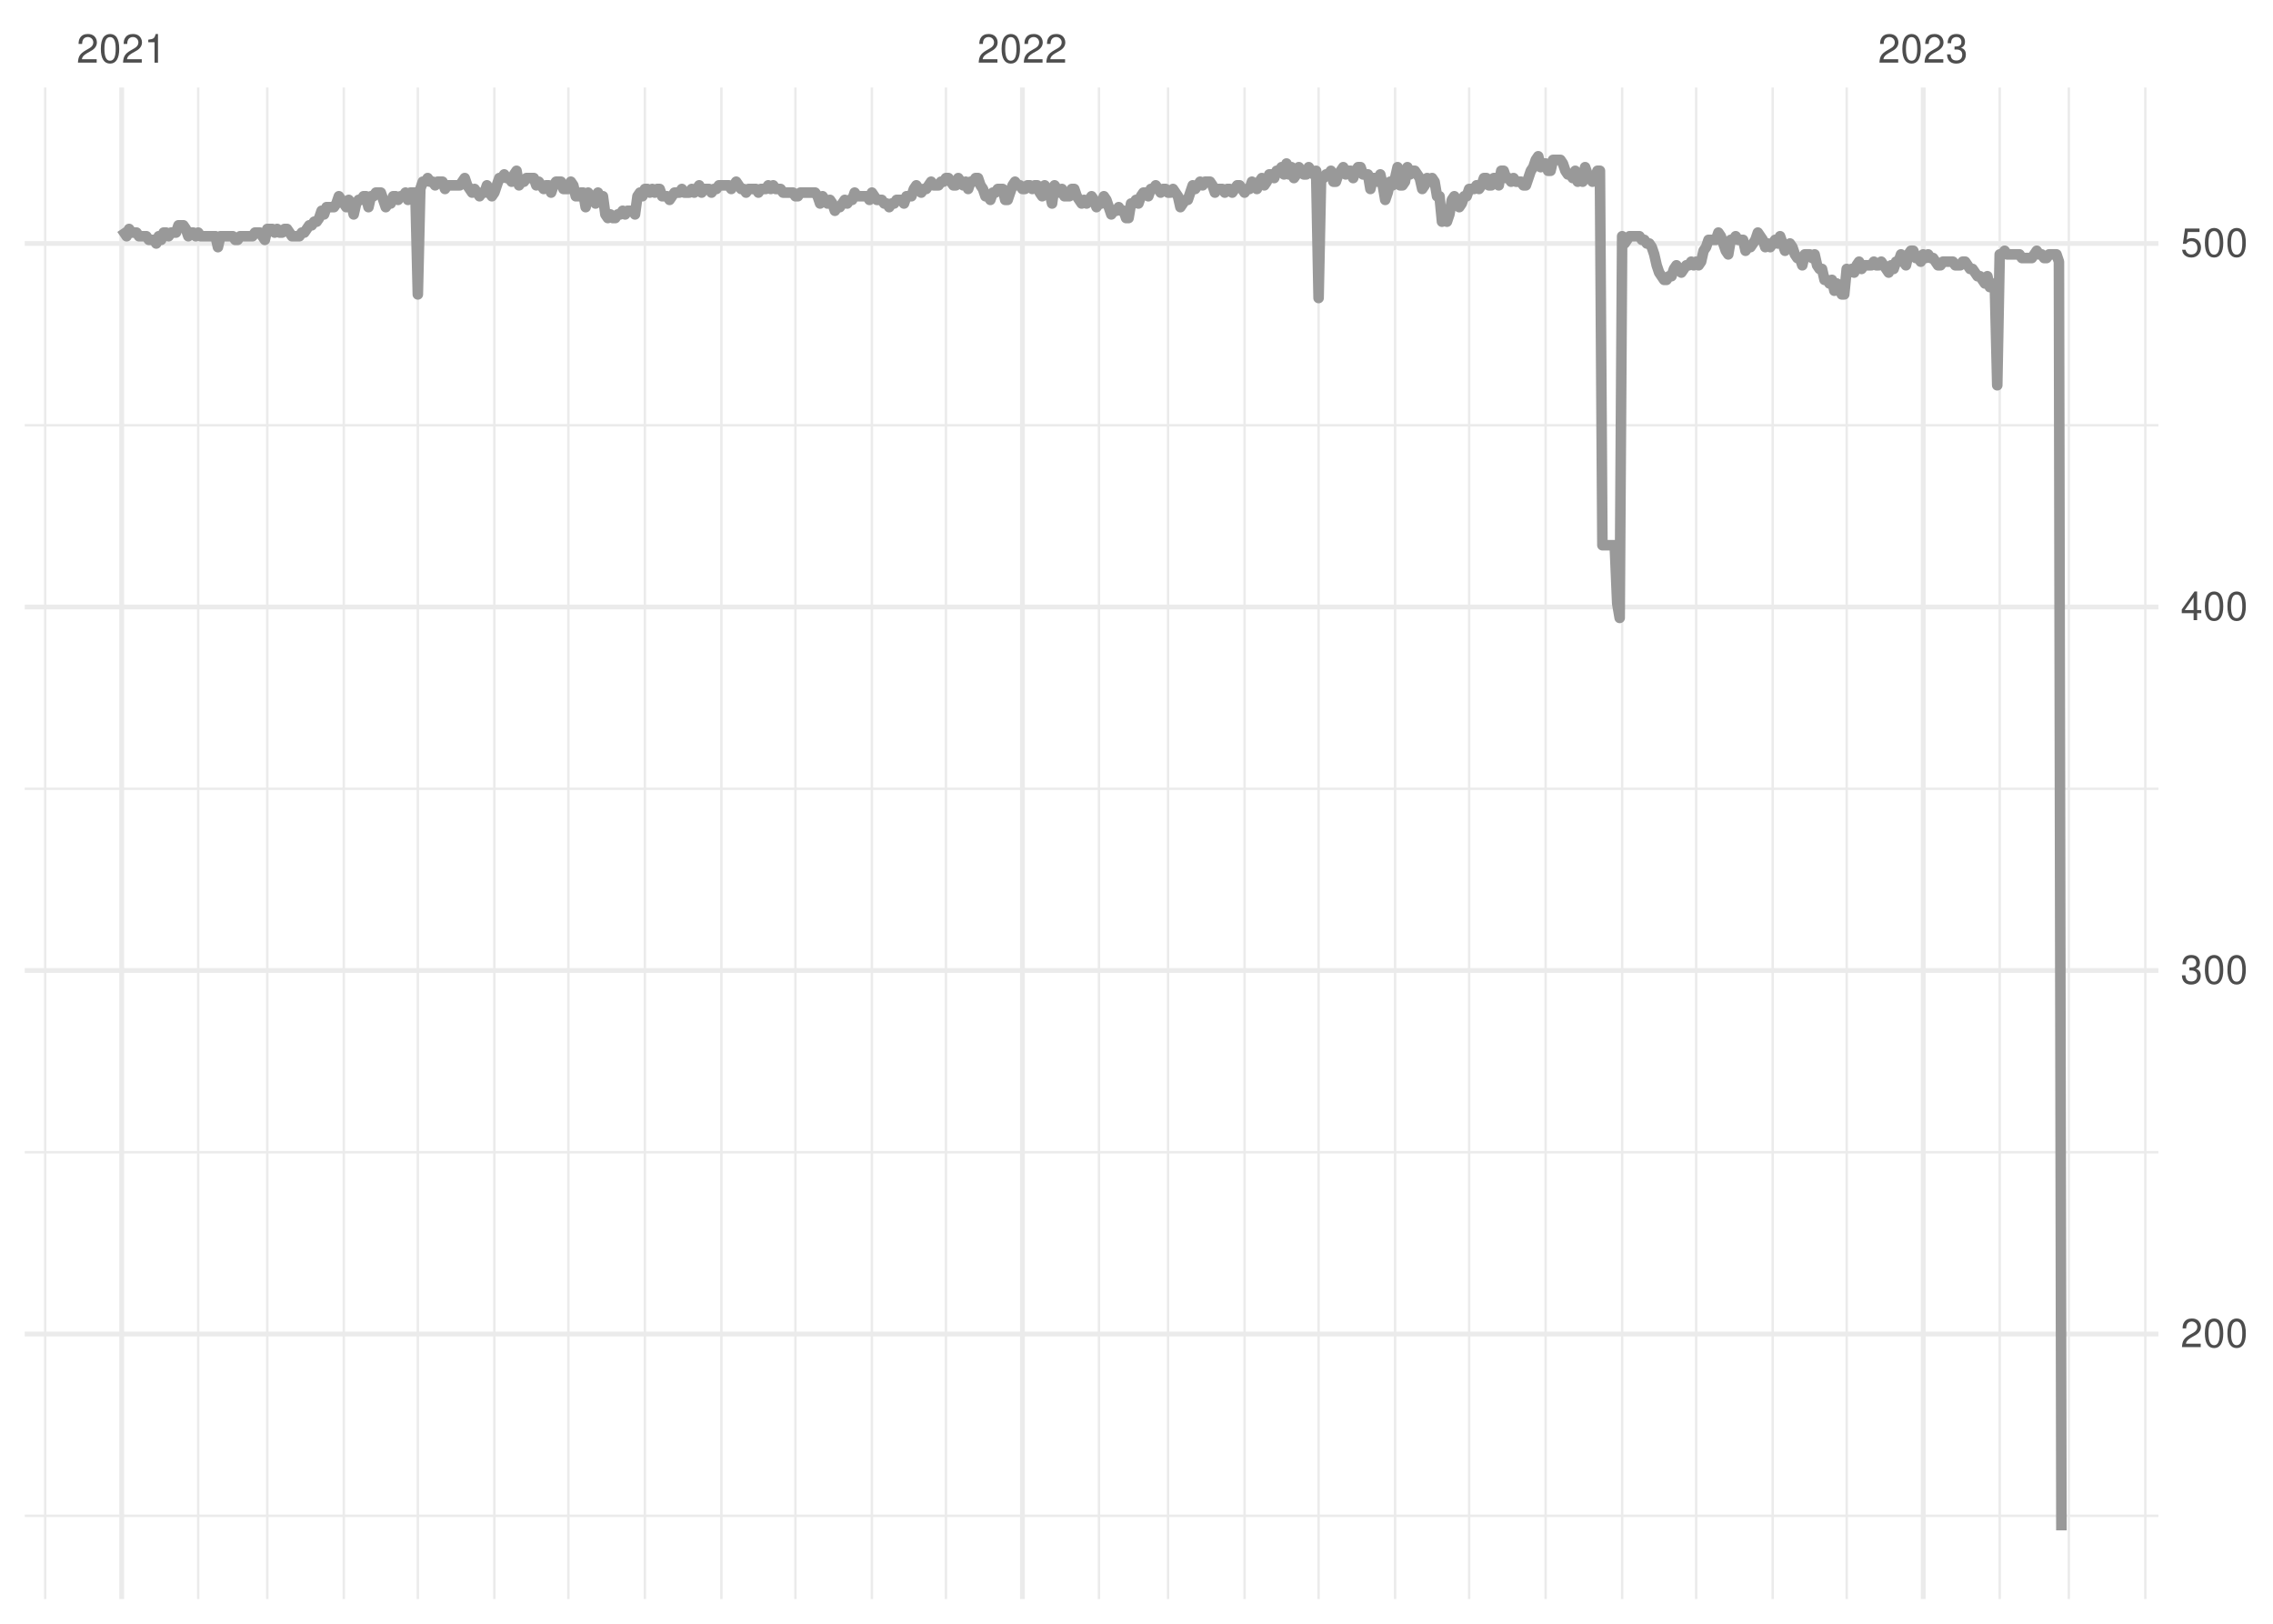 <?xml version="1.0" encoding="UTF-8"?>
<svg xmlns="http://www.w3.org/2000/svg" xmlns:xlink="http://www.w3.org/1999/xlink" width="504pt" height="360pt" viewBox="0 0 504 360" version="1.1">
<defs>
<g>
<symbol overflow="visible" id="glyph0-0">
<path style="stroke:none;" d=""/>
</symbol>
<symbol overflow="visible" id="glyph0-1">
<path style="stroke:none;" d="M 4.453 -0.766 L 1.172 -0.766 C 1.25 -1.297 1.531 -1.625 2.297 -2.094 L 3.172 -2.594 C 4.047 -3.062 4.5 -3.719 4.5 -4.5 C 4.5 -5.031 4.281 -5.531 3.922 -5.875 C 3.547 -6.203 3.094 -6.359 2.5 -6.359 C 1.703 -6.359 1.125 -6.078 0.781 -5.531 C 0.547 -5.203 0.453 -4.797 0.438 -4.156 L 1.219 -4.156 C 1.234 -4.594 1.297 -4.844 1.406 -5.062 C 1.594 -5.438 2 -5.688 2.469 -5.688 C 3.172 -5.688 3.703 -5.172 3.703 -4.484 C 3.703 -3.969 3.406 -3.531 2.859 -3.219 L 2.047 -2.75 C 0.75 -2 0.375 -1.406 0.297 -0.016 L 4.453 -0.016 Z M 4.453 -0.766 "/>
</symbol>
<symbol overflow="visible" id="glyph0-2">
<path style="stroke:none;" d="M 2.422 -6.359 C 1.844 -6.359 1.312 -6.094 0.984 -5.672 C 0.578 -5.109 0.375 -4.25 0.375 -3.078 C 0.375 -0.938 1.078 0.203 2.422 0.203 C 3.734 0.203 4.453 -0.938 4.453 -3.031 C 4.453 -4.25 4.266 -5.078 3.859 -5.672 C 3.531 -6.109 3.016 -6.359 2.422 -6.359 Z M 2.422 -5.672 C 3.25 -5.672 3.672 -4.828 3.672 -3.094 C 3.672 -1.281 3.266 -0.438 2.406 -0.438 C 1.578 -0.438 1.172 -1.312 1.172 -3.062 C 1.172 -4.828 1.578 -5.672 2.422 -5.672 Z M 2.422 -5.672 "/>
</symbol>
<symbol overflow="visible" id="glyph0-3">
<path style="stroke:none;" d="M 2.281 -4.531 L 2.281 0 L 3.047 0 L 3.047 -6.359 L 2.547 -6.359 C 2.266 -5.391 2.094 -5.25 0.891 -5.094 L 0.891 -4.531 Z M 2.281 -4.531 "/>
</symbol>
<symbol overflow="visible" id="glyph0-4">
<path style="stroke:none;" d="M 1.938 -2.922 L 2.359 -2.922 C 3.203 -2.922 3.656 -2.531 3.656 -1.766 C 3.656 -0.969 3.172 -0.484 2.375 -0.484 C 1.516 -0.484 1.109 -0.922 1.062 -1.844 L 0.281 -1.844 C 0.312 -1.344 0.406 -1 0.547 -0.719 C 0.875 -0.109 1.484 0.203 2.344 0.203 C 3.625 0.203 4.453 -0.578 4.453 -1.781 C 4.453 -2.594 4.141 -3.031 3.391 -3.297 C 3.969 -3.531 4.266 -3.969 4.266 -4.609 C 4.266 -5.703 3.547 -6.359 2.359 -6.359 C 1.109 -6.359 0.438 -5.656 0.406 -4.312 L 1.188 -4.312 C 1.203 -4.703 1.234 -4.922 1.328 -5.109 C 1.5 -5.469 1.891 -5.688 2.375 -5.688 C 3.062 -5.688 3.469 -5.266 3.469 -4.578 C 3.469 -4.141 3.312 -3.859 2.969 -3.719 C 2.766 -3.625 2.484 -3.594 1.938 -3.578 Z M 1.938 -2.922 "/>
</symbol>
<symbol overflow="visible" id="glyph0-5">
<path style="stroke:none;" d="M 2.875 -1.547 L 2.875 0 L 3.656 0 L 3.656 -1.547 L 4.578 -1.547 L 4.578 -2.234 L 3.656 -2.234 L 3.656 -6.359 L 3.078 -6.359 L 0.25 -2.359 L 0.25 -1.547 Z M 2.875 -2.234 L 0.922 -2.234 L 2.875 -5.047 Z M 2.875 -2.234 "/>
</symbol>
<symbol overflow="visible" id="glyph0-6">
<path style="stroke:none;" d="M 4.188 -6.234 L 0.969 -6.234 L 0.5 -2.844 L 1.219 -2.844 C 1.578 -3.266 1.875 -3.422 2.359 -3.422 C 3.203 -3.422 3.719 -2.844 3.719 -1.922 C 3.719 -1.031 3.203 -0.484 2.359 -0.484 C 1.688 -0.484 1.266 -0.828 1.078 -1.531 L 0.312 -1.531 C 0.406 -1.016 0.5 -0.781 0.688 -0.547 C 1.031 -0.078 1.672 0.203 2.375 0.203 C 3.641 0.203 4.516 -0.719 4.516 -2.031 C 4.516 -3.266 3.688 -4.109 2.5 -4.109 C 2.062 -4.109 1.703 -4 1.344 -3.734 L 1.594 -5.469 L 4.188 -5.469 Z M 4.188 -6.234 "/>
</symbol>
</g>
<clipPath id="clip1">
  <path d="M 5.48 335 L 478.59 335 L 478.59 337 L 5.48 337 Z M 5.48 335 "/>
</clipPath>
<clipPath id="clip2">
  <path d="M 5.48 255 L 478.59 255 L 478.59 256 L 5.48 256 Z M 5.48 255 "/>
</clipPath>
<clipPath id="clip3">
  <path d="M 5.48 174 L 478.59 174 L 478.59 176 L 5.48 176 Z M 5.48 174 "/>
</clipPath>
<clipPath id="clip4">
  <path d="M 5.48 94 L 478.59 94 L 478.59 95 L 5.48 95 Z M 5.48 94 "/>
</clipPath>
<clipPath id="clip5">
  <path d="M 9 19.41 L 11 19.41 L 11 354.52 L 9 354.52 Z M 9 19.41 "/>
</clipPath>
<clipPath id="clip6">
  <path d="M 43 19.41 L 45 19.41 L 45 354.52 L 43 354.52 Z M 43 19.41 "/>
</clipPath>
<clipPath id="clip7">
  <path d="M 59 19.41 L 60 19.41 L 60 354.52 L 59 354.52 Z M 59 19.41 "/>
</clipPath>
<clipPath id="clip8">
  <path d="M 75 19.41 L 77 19.41 L 77 354.52 L 75 354.52 Z M 75 19.41 "/>
</clipPath>
<clipPath id="clip9">
  <path d="M 92 19.41 L 93 19.41 L 93 354.52 L 92 354.52 Z M 92 19.41 "/>
</clipPath>
<clipPath id="clip10">
  <path d="M 109 19.41 L 110 19.41 L 110 354.52 L 109 354.52 Z M 109 19.41 "/>
</clipPath>
<clipPath id="clip11">
  <path d="M 125 19.41 L 127 19.41 L 127 354.52 L 125 354.52 Z M 125 19.41 "/>
</clipPath>
<clipPath id="clip12">
  <path d="M 142 19.41 L 144 19.41 L 144 354.52 L 142 354.52 Z M 142 19.41 "/>
</clipPath>
<clipPath id="clip13">
  <path d="M 159 19.41 L 161 19.41 L 161 354.52 L 159 354.52 Z M 159 19.41 "/>
</clipPath>
<clipPath id="clip14">
  <path d="M 176 19.41 L 177 19.41 L 177 354.52 L 176 354.52 Z M 176 19.41 "/>
</clipPath>
<clipPath id="clip15">
  <path d="M 193 19.41 L 194 19.41 L 194 354.52 L 193 354.52 Z M 193 19.41 "/>
</clipPath>
<clipPath id="clip16">
  <path d="M 209 19.41 L 211 19.41 L 211 354.52 L 209 354.52 Z M 209 19.41 "/>
</clipPath>
<clipPath id="clip17">
  <path d="M 243 19.41 L 244 19.41 L 244 354.52 L 243 354.52 Z M 243 19.41 "/>
</clipPath>
<clipPath id="clip18">
  <path d="M 258 19.41 L 260 19.41 L 260 354.52 L 258 354.52 Z M 258 19.41 "/>
</clipPath>
<clipPath id="clip19">
  <path d="M 275 19.41 L 277 19.41 L 277 354.52 L 275 354.52 Z M 275 19.41 "/>
</clipPath>
<clipPath id="clip20">
  <path d="M 292 19.41 L 293 19.41 L 293 354.52 L 292 354.52 Z M 292 19.41 "/>
</clipPath>
<clipPath id="clip21">
  <path d="M 309 19.41 L 310 19.41 L 310 354.52 L 309 354.52 Z M 309 19.41 "/>
</clipPath>
<clipPath id="clip22">
  <path d="M 325 19.41 L 327 19.41 L 327 354.52 L 325 354.52 Z M 325 19.41 "/>
</clipPath>
<clipPath id="clip23">
  <path d="M 342 19.41 L 343 19.41 L 343 354.52 L 342 354.52 Z M 342 19.41 "/>
</clipPath>
<clipPath id="clip24">
  <path d="M 359 19.41 L 360 19.41 L 360 354.52 L 359 354.52 Z M 359 19.41 "/>
</clipPath>
<clipPath id="clip25">
  <path d="M 375 19.41 L 377 19.41 L 377 354.52 L 375 354.52 Z M 375 19.41 "/>
</clipPath>
<clipPath id="clip26">
  <path d="M 392 19.41 L 394 19.41 L 394 354.52 L 392 354.52 Z M 392 19.41 "/>
</clipPath>
<clipPath id="clip27">
  <path d="M 409 19.41 L 410 19.41 L 410 354.52 L 409 354.52 Z M 409 19.41 "/>
</clipPath>
<clipPath id="clip28">
  <path d="M 443 19.41 L 444 19.41 L 444 354.52 L 443 354.52 Z M 443 19.41 "/>
</clipPath>
<clipPath id="clip29">
  <path d="M 458 19.41 L 459 19.41 L 459 354.52 L 458 354.52 Z M 458 19.41 "/>
</clipPath>
<clipPath id="clip30">
  <path d="M 475 19.41 L 476 19.41 L 476 354.52 L 475 354.52 Z M 475 19.41 "/>
</clipPath>
<clipPath id="clip31">
  <path d="M 5.48 295 L 478.59 295 L 478.59 297 L 5.48 297 Z M 5.48 295 "/>
</clipPath>
<clipPath id="clip32">
  <path d="M 5.48 214 L 478.59 214 L 478.59 216 L 5.48 216 Z M 5.48 214 "/>
</clipPath>
<clipPath id="clip33">
  <path d="M 5.48 134 L 478.59 134 L 478.59 136 L 5.48 136 Z M 5.48 134 "/>
</clipPath>
<clipPath id="clip34">
  <path d="M 5.48 53 L 478.59 53 L 478.59 55 L 5.48 55 Z M 5.48 53 "/>
</clipPath>
<clipPath id="clip35">
  <path d="M 26 19.41 L 28 19.41 L 28 354.52 L 26 354.52 Z M 26 19.41 "/>
</clipPath>
<clipPath id="clip36">
  <path d="M 226 19.41 L 228 19.41 L 228 354.52 L 226 354.52 Z M 226 19.41 "/>
</clipPath>
<clipPath id="clip37">
  <path d="M 425 19.41 L 427 19.41 L 427 354.52 L 425 354.52 Z M 425 19.41 "/>
</clipPath>
</defs>
<g id="surface11">
<rect x="0" y="0" width="504" height="360" style="fill:rgb(100%,100%,100%);fill-opacity:1;stroke:none;"/>
<g clip-path="url(#clip1)" clip-rule="nonzero">
<path style="fill:none;stroke-width:0.533;stroke-linecap:butt;stroke-linejoin:round;stroke:rgb(92.157%,92.157%,92.157%);stroke-opacity:1;stroke-miterlimit:10;" d="M 5.48 336.066 L 478.59 336.066 "/>
</g>
<g clip-path="url(#clip2)" clip-rule="nonzero">
<path style="fill:none;stroke-width:0.533;stroke-linecap:butt;stroke-linejoin:round;stroke:rgb(92.157%,92.157%,92.157%);stroke-opacity:1;stroke-miterlimit:10;" d="M 5.48 255.469 L 478.59 255.469 "/>
</g>
<g clip-path="url(#clip3)" clip-rule="nonzero">
<path style="fill:none;stroke-width:0.533;stroke-linecap:butt;stroke-linejoin:round;stroke:rgb(92.157%,92.157%,92.157%);stroke-opacity:1;stroke-miterlimit:10;" d="M 5.48 174.875 L 478.59 174.875 "/>
</g>
<g clip-path="url(#clip4)" clip-rule="nonzero">
<path style="fill:none;stroke-width:0.533;stroke-linecap:butt;stroke-linejoin:round;stroke:rgb(92.157%,92.157%,92.157%);stroke-opacity:1;stroke-miterlimit:10;" d="M 5.48 94.281 L 478.59 94.281 "/>
</g>
<g clip-path="url(#clip5)" clip-rule="nonzero">
<path style="fill:none;stroke-width:0.533;stroke-linecap:butt;stroke-linejoin:round;stroke:rgb(92.157%,92.157%,92.157%);stroke-opacity:1;stroke-miterlimit:10;" d="M 10.02 354.52 L 10.02 19.41 "/>
</g>
<g clip-path="url(#clip6)" clip-rule="nonzero">
<path style="fill:none;stroke-width:0.533;stroke-linecap:butt;stroke-linejoin:round;stroke:rgb(92.157%,92.157%,92.157%);stroke-opacity:1;stroke-miterlimit:10;" d="M 43.949 354.52 L 43.949 19.41 "/>
</g>
<g clip-path="url(#clip7)" clip-rule="nonzero">
<path style="fill:none;stroke-width:0.533;stroke-linecap:butt;stroke-linejoin:round;stroke:rgb(92.157%,92.157%,92.157%);stroke-opacity:1;stroke-miterlimit:10;" d="M 59.27 354.52 L 59.27 19.41 "/>
</g>
<g clip-path="url(#clip8)" clip-rule="nonzero">
<path style="fill:none;stroke-width:0.533;stroke-linecap:butt;stroke-linejoin:round;stroke:rgb(92.157%,92.157%,92.157%);stroke-opacity:1;stroke-miterlimit:10;" d="M 76.234 354.52 L 76.234 19.41 "/>
</g>
<g clip-path="url(#clip9)" clip-rule="nonzero">
<path style="fill:none;stroke-width:0.533;stroke-linecap:butt;stroke-linejoin:round;stroke:rgb(92.157%,92.157%,92.157%);stroke-opacity:1;stroke-miterlimit:10;" d="M 92.648 354.52 L 92.648 19.41 "/>
</g>
<g clip-path="url(#clip10)" clip-rule="nonzero">
<path style="fill:none;stroke-width:0.533;stroke-linecap:butt;stroke-linejoin:round;stroke:rgb(92.157%,92.157%,92.157%);stroke-opacity:1;stroke-miterlimit:10;" d="M 109.613 354.52 L 109.613 19.41 "/>
</g>
<g clip-path="url(#clip11)" clip-rule="nonzero">
<path style="fill:none;stroke-width:0.533;stroke-linecap:butt;stroke-linejoin:round;stroke:rgb(92.157%,92.157%,92.157%);stroke-opacity:1;stroke-miterlimit:10;" d="M 126.027 354.52 L 126.027 19.41 "/>
</g>
<g clip-path="url(#clip12)" clip-rule="nonzero">
<path style="fill:none;stroke-width:0.533;stroke-linecap:butt;stroke-linejoin:round;stroke:rgb(92.157%,92.157%,92.157%);stroke-opacity:1;stroke-miterlimit:10;" d="M 142.992 354.52 L 142.992 19.41 "/>
</g>
<g clip-path="url(#clip13)" clip-rule="nonzero">
<path style="fill:none;stroke-width:0.533;stroke-linecap:butt;stroke-linejoin:round;stroke:rgb(92.157%,92.157%,92.157%);stroke-opacity:1;stroke-miterlimit:10;" d="M 159.953 354.52 L 159.953 19.41 "/>
</g>
<g clip-path="url(#clip14)" clip-rule="nonzero">
<path style="fill:none;stroke-width:0.533;stroke-linecap:butt;stroke-linejoin:round;stroke:rgb(92.157%,92.157%,92.157%);stroke-opacity:1;stroke-miterlimit:10;" d="M 176.371 354.52 L 176.371 19.41 "/>
</g>
<g clip-path="url(#clip15)" clip-rule="nonzero">
<path style="fill:none;stroke-width:0.533;stroke-linecap:butt;stroke-linejoin:round;stroke:rgb(92.157%,92.157%,92.157%);stroke-opacity:1;stroke-miterlimit:10;" d="M 193.332 354.52 L 193.332 19.41 "/>
</g>
<g clip-path="url(#clip16)" clip-rule="nonzero">
<path style="fill:none;stroke-width:0.533;stroke-linecap:butt;stroke-linejoin:round;stroke:rgb(92.157%,92.157%,92.157%);stroke-opacity:1;stroke-miterlimit:10;" d="M 209.75 354.52 L 209.75 19.41 "/>
</g>
<g clip-path="url(#clip17)" clip-rule="nonzero">
<path style="fill:none;stroke-width:0.533;stroke-linecap:butt;stroke-linejoin:round;stroke:rgb(92.157%,92.157%,92.157%);stroke-opacity:1;stroke-miterlimit:10;" d="M 243.676 354.52 L 243.676 19.41 "/>
</g>
<g clip-path="url(#clip18)" clip-rule="nonzero">
<path style="fill:none;stroke-width:0.533;stroke-linecap:butt;stroke-linejoin:round;stroke:rgb(92.157%,92.157%,92.157%);stroke-opacity:1;stroke-miterlimit:10;" d="M 258.996 354.52 L 258.996 19.41 "/>
</g>
<g clip-path="url(#clip19)" clip-rule="nonzero">
<path style="fill:none;stroke-width:0.533;stroke-linecap:butt;stroke-linejoin:round;stroke:rgb(92.157%,92.157%,92.157%);stroke-opacity:1;stroke-miterlimit:10;" d="M 275.961 354.52 L 275.961 19.41 "/>
</g>
<g clip-path="url(#clip20)" clip-rule="nonzero">
<path style="fill:none;stroke-width:0.533;stroke-linecap:butt;stroke-linejoin:round;stroke:rgb(92.157%,92.157%,92.157%);stroke-opacity:1;stroke-miterlimit:10;" d="M 292.375 354.52 L 292.375 19.41 "/>
</g>
<g clip-path="url(#clip21)" clip-rule="nonzero">
<path style="fill:none;stroke-width:0.533;stroke-linecap:butt;stroke-linejoin:round;stroke:rgb(92.157%,92.157%,92.157%);stroke-opacity:1;stroke-miterlimit:10;" d="M 309.34 354.52 L 309.34 19.41 "/>
</g>
<g clip-path="url(#clip22)" clip-rule="nonzero">
<path style="fill:none;stroke-width:0.533;stroke-linecap:butt;stroke-linejoin:round;stroke:rgb(92.157%,92.157%,92.157%);stroke-opacity:1;stroke-miterlimit:10;" d="M 325.758 354.52 L 325.758 19.41 "/>
</g>
<g clip-path="url(#clip23)" clip-rule="nonzero">
<path style="fill:none;stroke-width:0.533;stroke-linecap:butt;stroke-linejoin:round;stroke:rgb(92.157%,92.157%,92.157%);stroke-opacity:1;stroke-miterlimit:10;" d="M 342.719 354.52 L 342.719 19.41 "/>
</g>
<g clip-path="url(#clip24)" clip-rule="nonzero">
<path style="fill:none;stroke-width:0.533;stroke-linecap:butt;stroke-linejoin:round;stroke:rgb(92.157%,92.157%,92.157%);stroke-opacity:1;stroke-miterlimit:10;" d="M 359.684 354.52 L 359.684 19.41 "/>
</g>
<g clip-path="url(#clip25)" clip-rule="nonzero">
<path style="fill:none;stroke-width:0.533;stroke-linecap:butt;stroke-linejoin:round;stroke:rgb(92.157%,92.157%,92.157%);stroke-opacity:1;stroke-miterlimit:10;" d="M 376.098 354.52 L 376.098 19.41 "/>
</g>
<g clip-path="url(#clip26)" clip-rule="nonzero">
<path style="fill:none;stroke-width:0.533;stroke-linecap:butt;stroke-linejoin:round;stroke:rgb(92.157%,92.157%,92.157%);stroke-opacity:1;stroke-miterlimit:10;" d="M 393.062 354.52 L 393.062 19.41 "/>
</g>
<g clip-path="url(#clip27)" clip-rule="nonzero">
<path style="fill:none;stroke-width:0.533;stroke-linecap:butt;stroke-linejoin:round;stroke:rgb(92.157%,92.157%,92.157%);stroke-opacity:1;stroke-miterlimit:10;" d="M 409.477 354.52 L 409.477 19.41 "/>
</g>
<g clip-path="url(#clip28)" clip-rule="nonzero">
<path style="fill:none;stroke-width:0.533;stroke-linecap:butt;stroke-linejoin:round;stroke:rgb(92.157%,92.157%,92.157%);stroke-opacity:1;stroke-miterlimit:10;" d="M 443.402 354.52 L 443.402 19.41 "/>
</g>
<g clip-path="url(#clip29)" clip-rule="nonzero">
<path style="fill:none;stroke-width:0.533;stroke-linecap:butt;stroke-linejoin:round;stroke:rgb(92.157%,92.157%,92.157%);stroke-opacity:1;stroke-miterlimit:10;" d="M 458.727 354.52 L 458.727 19.41 "/>
</g>
<g clip-path="url(#clip30)" clip-rule="nonzero">
<path style="fill:none;stroke-width:0.533;stroke-linecap:butt;stroke-linejoin:round;stroke:rgb(92.157%,92.157%,92.157%);stroke-opacity:1;stroke-miterlimit:10;" d="M 475.688 354.52 L 475.688 19.41 "/>
</g>
<g clip-path="url(#clip31)" clip-rule="nonzero">
<path style="fill:none;stroke-width:1.067;stroke-linecap:butt;stroke-linejoin:round;stroke:rgb(92.157%,92.157%,92.157%);stroke-opacity:1;stroke-miterlimit:10;" d="M 5.48 295.766 L 478.59 295.766 "/>
</g>
<g clip-path="url(#clip32)" clip-rule="nonzero">
<path style="fill:none;stroke-width:1.067;stroke-linecap:butt;stroke-linejoin:round;stroke:rgb(92.157%,92.157%,92.157%);stroke-opacity:1;stroke-miterlimit:10;" d="M 5.48 215.172 L 478.59 215.172 "/>
</g>
<g clip-path="url(#clip33)" clip-rule="nonzero">
<path style="fill:none;stroke-width:1.067;stroke-linecap:butt;stroke-linejoin:round;stroke:rgb(92.157%,92.157%,92.157%);stroke-opacity:1;stroke-miterlimit:10;" d="M 5.48 134.578 L 478.59 134.578 "/>
</g>
<g clip-path="url(#clip34)" clip-rule="nonzero">
<path style="fill:none;stroke-width:1.067;stroke-linecap:butt;stroke-linejoin:round;stroke:rgb(92.157%,92.157%,92.157%);stroke-opacity:1;stroke-miterlimit:10;" d="M 5.48 53.984 L 478.59 53.984 "/>
</g>
<g clip-path="url(#clip35)" clip-rule="nonzero">
<path style="fill:none;stroke-width:1.067;stroke-linecap:butt;stroke-linejoin:round;stroke:rgb(92.157%,92.157%,92.157%);stroke-opacity:1;stroke-miterlimit:10;" d="M 26.984 354.52 L 26.984 19.41 "/>
</g>
<g clip-path="url(#clip36)" clip-rule="nonzero">
<path style="fill:none;stroke-width:1.067;stroke-linecap:butt;stroke-linejoin:round;stroke:rgb(92.157%,92.157%,92.157%);stroke-opacity:1;stroke-miterlimit:10;" d="M 226.711 354.52 L 226.711 19.41 "/>
</g>
<g clip-path="url(#clip37)" clip-rule="nonzero">
<path style="fill:none;stroke-width:1.067;stroke-linecap:butt;stroke-linejoin:round;stroke:rgb(92.157%,92.157%,92.157%);stroke-opacity:1;stroke-miterlimit:10;" d="M 426.441 354.52 L 426.441 19.41 "/>
</g>
<path style="fill:none;stroke-width:2.347;stroke-linecap:butt;stroke-linejoin:round;stroke:rgb(60%,60%,60%);stroke-opacity:1;stroke-miterlimit:10;" d="M 26.984 50.762 L 27.531 51.566 L 28.078 52.375 L 28.625 50.762 L 29.172 51.566 L 30.27 51.566 L 30.816 52.375 L 32.457 52.375 L 33.004 53.18 L 34.098 53.18 L 34.645 53.984 L 35.191 52.375 L 35.738 53.18 L 36.285 51.566 L 36.836 51.566 L 37.383 52.375 L 37.93 51.566 L 39.023 51.566 L 39.57 49.957 L 40.664 49.957 L 41.211 50.762 L 41.758 52.375 L 42.305 51.566 L 42.852 51.566 L 43.402 52.375 L 43.949 51.566 L 44.496 52.375 L 47.777 52.375 L 48.324 54.793 L 48.871 52.375 L 51.609 52.375 L 52.156 53.18 L 52.703 53.18 L 53.25 52.375 L 55.984 52.375 L 56.535 51.566 L 57.629 51.566 L 58.176 52.375 L 58.723 53.18 L 59.27 50.762 L 60.363 50.762 L 60.91 51.566 L 61.457 50.762 L 62.004 51.566 L 62.551 51.566 L 63.102 50.762 L 63.648 50.762 L 64.195 51.566 L 64.742 52.375 L 66.383 52.375 L 66.93 51.566 L 67.477 51.566 L 68.57 49.957 L 69.117 49.957 L 69.668 49.148 L 70.215 49.148 L 70.762 48.344 L 71.309 46.73 L 71.855 47.539 L 72.402 45.926 L 74.043 45.926 L 74.59 45.121 L 75.137 43.508 L 75.684 44.316 L 76.234 45.121 L 76.781 45.926 L 77.328 44.316 L 77.875 45.121 L 78.422 47.539 L 78.969 45.121 L 79.516 44.316 L 80.062 44.316 L 80.609 43.508 L 81.156 43.508 L 81.703 45.926 L 82.25 43.508 L 82.801 43.508 L 83.348 42.703 L 84.441 42.703 L 84.988 44.316 L 85.535 45.926 L 86.082 45.121 L 86.629 45.121 L 87.176 43.508 L 87.723 43.508 L 88.27 44.316 L 88.816 43.508 L 89.367 43.508 L 89.914 42.703 L 90.461 44.316 L 91.008 42.703 L 92.102 42.703 L 92.648 65.27 L 93.195 41.898 L 93.742 40.285 L 94.289 40.285 L 94.836 39.48 L 95.383 40.285 L 95.934 40.285 L 96.48 41.09 L 97.027 40.285 L 98.121 40.285 L 98.668 41.898 L 99.215 41.09 L 101.949 41.09 L 102.5 40.285 L 103.047 39.48 L 103.594 41.09 L 104.141 41.898 L 104.688 42.703 L 105.234 41.898 L 106.328 43.508 L 106.875 42.703 L 107.422 42.703 L 107.969 41.09 L 108.516 42.703 L 109.066 43.508 L 109.613 42.703 L 110.16 41.09 L 110.707 39.48 L 111.254 39.48 L 111.801 38.672 L 112.348 39.48 L 112.895 39.48 L 113.441 40.285 L 113.988 38.672 L 114.535 37.867 L 115.082 41.09 L 115.633 40.285 L 116.18 40.285 L 116.727 39.48 L 118.367 39.48 L 118.914 41.09 L 119.461 40.285 L 120.008 41.09 L 120.555 41.898 L 121.102 41.09 L 121.648 41.09 L 122.199 42.703 L 122.746 41.09 L 123.293 40.285 L 124.387 40.285 L 124.934 41.898 L 126.027 41.898 L 126.574 40.285 L 127.121 41.09 L 127.668 43.508 L 128.215 43.508 L 128.766 42.703 L 129.312 42.703 L 129.859 45.926 L 130.406 42.703 L 130.953 43.508 L 131.5 43.508 L 132.047 45.121 L 132.594 42.703 L 133.141 44.316 L 133.688 43.508 L 134.234 47.539 L 134.781 48.344 L 135.332 47.539 L 135.879 48.344 L 136.426 48.344 L 136.973 47.539 L 137.52 47.539 L 138.066 46.73 L 138.613 47.539 L 139.16 46.73 L 140.254 46.73 L 140.801 47.539 L 141.348 43.508 L 141.898 42.703 L 142.445 43.508 L 142.992 41.898 L 143.539 41.898 L 144.086 42.703 L 144.633 41.898 L 145.18 42.703 L 145.727 41.898 L 146.273 41.898 L 146.82 43.508 L 147.914 43.508 L 148.465 44.316 L 149.012 43.508 L 149.559 42.703 L 150.652 42.703 L 151.199 41.898 L 151.746 42.703 L 152.84 42.703 L 153.387 41.898 L 153.934 42.703 L 154.48 41.898 L 155.031 41.09 L 155.578 42.703 L 156.125 41.898 L 157.219 41.898 L 157.766 42.703 L 158.312 41.898 L 158.859 41.898 L 159.406 41.09 L 161.598 41.09 L 162.145 41.898 L 162.691 41.09 L 163.238 40.285 L 163.785 41.09 L 164.332 41.898 L 164.879 41.898 L 165.426 42.703 L 165.973 41.898 L 167.613 41.898 L 168.164 42.703 L 168.711 41.898 L 169.805 41.898 L 170.352 41.09 L 170.898 41.898 L 171.445 41.09 L 171.992 41.898 L 173.086 41.898 L 173.633 42.703 L 175.824 42.703 L 176.371 43.508 L 176.918 43.508 L 177.465 42.703 L 180.746 42.703 L 181.297 43.508 L 181.844 45.121 L 182.391 43.508 L 182.938 44.316 L 183.484 45.121 L 184.031 44.316 L 184.578 45.121 L 185.125 46.73 L 185.672 45.926 L 186.219 45.926 L 187.312 44.316 L 187.863 45.121 L 188.41 44.316 L 188.957 44.316 L 189.504 42.703 L 190.051 43.508 L 192.238 43.508 L 192.785 44.316 L 193.332 42.703 L 193.879 43.508 L 194.43 44.316 L 195.523 44.316 L 196.07 45.121 L 196.617 45.121 L 197.164 45.926 L 197.711 45.121 L 198.258 45.121 L 198.805 44.316 L 199.898 44.316 L 200.445 45.121 L 200.996 43.508 L 202.09 43.508 L 202.637 41.898 L 203.184 41.09 L 203.73 41.898 L 204.277 42.703 L 204.824 41.898 L 205.371 41.898 L 205.918 41.09 L 206.465 40.285 L 207.012 41.09 L 208.109 41.09 L 208.656 40.285 L 209.203 40.285 L 209.75 39.48 L 210.297 39.48 L 211.391 41.09 L 211.938 41.09 L 212.484 39.48 L 213.578 41.09 L 214.129 40.285 L 214.676 41.898 L 215.223 40.285 L 215.77 40.285 L 216.316 39.48 L 216.863 39.48 L 217.41 41.09 L 217.957 41.898 L 218.504 43.508 L 219.051 43.508 L 219.598 44.316 L 220.145 42.703 L 220.695 42.703 L 221.242 41.898 L 222.336 41.898 L 222.883 44.316 L 223.43 44.316 L 224.523 41.09 L 225.07 40.285 L 225.617 41.09 L 226.164 41.09 L 226.711 41.898 L 227.262 41.898 L 227.809 41.09 L 228.355 41.09 L 228.902 41.898 L 229.449 41.09 L 229.996 41.09 L 230.543 42.703 L 231.09 43.508 L 231.637 41.09 L 232.184 41.898 L 232.73 42.703 L 233.277 45.121 L 233.828 41.09 L 234.375 41.898 L 234.922 42.703 L 235.469 41.898 L 236.016 43.508 L 237.109 43.508 L 237.656 41.898 L 238.203 41.898 L 238.75 43.508 L 239.297 44.316 L 239.844 45.121 L 240.395 44.316 L 240.941 45.121 L 241.488 44.316 L 242.035 43.508 L 242.582 44.316 L 243.129 45.926 L 243.676 45.121 L 244.223 45.121 L 244.77 43.508 L 245.316 44.316 L 245.863 45.926 L 246.41 47.539 L 246.961 46.73 L 247.508 46.73 L 248.055 45.926 L 248.602 46.73 L 249.148 46.73 L 249.695 48.344 L 250.242 48.344 L 250.789 45.121 L 251.336 45.121 L 251.883 44.316 L 252.43 45.121 L 252.977 43.508 L 253.527 42.703 L 254.074 42.703 L 254.621 43.508 L 255.168 41.898 L 255.715 41.898 L 256.262 41.09 L 256.809 41.898 L 257.355 42.703 L 257.902 41.898 L 258.449 41.898 L 258.996 42.703 L 259.543 42.703 L 260.094 41.898 L 261.188 43.508 L 261.734 45.926 L 262.828 44.316 L 263.375 44.316 L 264.469 41.09 L 265.016 41.898 L 265.562 41.09 L 266.109 40.285 L 266.66 41.09 L 267.207 40.285 L 268.301 40.285 L 268.848 41.09 L 269.395 42.703 L 269.941 41.898 L 271.035 41.898 L 271.582 42.703 L 272.129 41.898 L 272.676 41.898 L 273.227 42.703 L 273.773 41.898 L 274.32 41.09 L 274.867 41.09 L 275.414 41.898 L 275.961 42.703 L 276.508 41.898 L 277.055 41.898 L 277.602 40.285 L 278.148 41.09 L 278.695 41.898 L 279.242 40.285 L 279.793 39.48 L 280.34 41.09 L 280.887 40.285 L 281.434 38.672 L 281.98 38.672 L 282.527 39.48 L 283.074 37.867 L 283.621 37.867 L 284.168 37.062 L 284.715 38.672 L 285.262 36.254 L 285.809 38.672 L 286.359 37.062 L 286.906 39.48 L 287.453 38.672 L 288 37.062 L 289.094 38.672 L 289.641 38.672 L 290.188 37.062 L 291.281 38.672 L 291.828 37.867 L 292.375 66.074 L 292.926 39.48 L 293.473 39.48 L 294.02 38.672 L 294.566 38.672 L 295.113 37.867 L 295.66 40.285 L 296.207 40.285 L 296.754 38.672 L 297.848 37.062 L 298.395 38.672 L 298.941 37.867 L 299.492 37.867 L 300.039 39.48 L 300.586 37.867 L 301.133 37.062 L 301.68 37.062 L 302.227 38.672 L 303.32 38.672 L 303.867 41.898 L 304.414 39.48 L 304.961 39.48 L 305.508 40.285 L 306.059 38.672 L 306.605 41.09 L 307.152 44.316 L 307.699 42.703 L 308.246 40.285 L 308.793 41.09 L 309.34 39.48 L 309.887 37.062 L 310.434 41.09 L 310.98 41.09 L 311.527 40.285 L 312.074 37.062 L 312.625 38.672 L 313.172 37.867 L 313.719 37.867 L 314.266 38.672 L 314.812 39.48 L 315.359 41.898 L 315.906 41.09 L 316.453 39.48 L 317 40.285 L 317.547 39.48 L 318.094 40.285 L 318.641 43.508 L 319.191 43.508 L 319.738 49.148 L 320.285 47.539 L 320.832 49.148 L 321.379 47.539 L 321.926 44.316 L 322.473 43.508 L 323.02 44.316 L 323.566 45.926 L 324.113 45.121 L 324.66 43.508 L 325.207 43.508 L 325.758 41.898 L 326.852 41.898 L 327.398 41.09 L 327.945 41.898 L 328.492 41.09 L 329.039 39.48 L 329.586 39.48 L 330.133 41.09 L 330.68 41.09 L 331.227 39.48 L 331.773 39.48 L 332.324 41.09 L 332.871 37.867 L 333.418 37.867 L 333.965 39.48 L 334.512 39.48 L 335.059 40.285 L 335.605 39.48 L 336.152 40.285 L 337.246 40.285 L 337.793 41.09 L 338.34 41.09 L 338.891 39.48 L 339.438 37.867 L 339.984 37.062 L 340.531 35.449 L 341.078 34.645 L 341.625 37.062 L 342.172 36.254 L 342.719 36.254 L 343.266 37.867 L 343.812 37.867 L 344.359 35.449 L 346.004 35.449 L 346.551 36.254 L 347.098 37.867 L 347.645 38.672 L 348.191 38.672 L 348.738 39.48 L 349.285 37.867 L 349.832 40.285 L 350.379 39.48 L 350.926 40.285 L 351.473 37.062 L 352.023 38.672 L 352.57 39.48 L 353.117 40.285 L 353.664 39.48 L 354.211 37.867 L 354.758 37.867 L 355.305 120.879 L 358.039 120.879 L 358.59 133.773 L 359.137 136.996 L 359.684 52.375 L 360.23 53.984 L 361.324 52.375 L 363.512 52.375 L 364.059 53.18 L 364.605 53.18 L 365.156 53.984 L 365.703 53.984 L 366.25 54.793 L 366.797 56.402 L 367.344 58.82 L 367.891 60.434 L 368.438 61.238 L 368.984 62.047 L 369.531 62.047 L 370.078 61.238 L 370.625 61.238 L 371.172 59.629 L 371.723 58.82 L 372.27 59.629 L 372.816 60.434 L 373.363 59.629 L 373.91 58.82 L 374.457 58.82 L 375.004 58.016 L 375.551 58.82 L 376.098 58.016 L 376.645 58.82 L 377.191 58.016 L 377.738 55.598 L 378.289 54.793 L 378.836 53.18 L 380.477 53.18 L 381.023 51.566 L 381.57 52.375 L 382.117 53.984 L 382.664 55.598 L 383.211 56.402 L 383.758 53.18 L 384.305 53.18 L 384.855 52.375 L 385.402 53.18 L 386.496 53.18 L 387.043 55.598 L 387.59 54.793 L 388.137 54.793 L 388.684 53.984 L 389.23 53.18 L 389.777 51.566 L 390.324 52.375 L 390.871 53.18 L 391.422 54.793 L 391.969 53.984 L 392.516 54.793 L 393.062 53.984 L 393.609 53.18 L 394.156 53.984 L 394.703 52.375 L 395.25 53.984 L 395.797 55.598 L 396.344 54.793 L 396.891 53.984 L 397.438 54.793 L 397.988 56.402 L 398.535 57.211 L 399.082 57.211 L 399.629 58.82 L 400.176 56.402 L 401.27 56.402 L 401.816 57.211 L 402.363 56.402 L 402.91 58.82 L 403.457 59.629 L 404.004 59.629 L 404.555 62.047 L 405.102 62.047 L 405.648 62.852 L 406.195 62.047 L 406.742 64.465 L 407.289 62.852 L 407.836 63.656 L 408.383 65.27 L 408.93 65.27 L 409.477 59.629 L 410.023 60.434 L 410.57 59.629 L 411.121 60.434 L 411.668 58.82 L 412.215 58.016 L 412.762 59.629 L 413.309 58.82 L 414.949 58.82 L 415.496 58.016 L 416.043 58.82 L 416.59 58.82 L 417.137 58.016 L 417.688 58.82 L 418.234 59.629 L 418.781 60.434 L 419.328 58.82 L 419.875 59.629 L 420.422 58.016 L 420.969 58.016 L 421.516 56.402 L 422.062 58.016 L 422.609 58.82 L 423.156 56.402 L 423.703 55.598 L 424.254 55.598 L 424.801 57.211 L 425.348 57.211 L 425.895 58.016 L 426.441 56.402 L 426.988 57.211 L 427.535 56.402 L 428.082 57.211 L 428.629 57.211 L 429.723 58.82 L 430.27 58.82 L 430.82 58.016 L 433.008 58.016 L 433.555 58.82 L 434.648 58.82 L 435.195 58.016 L 435.742 58.016 L 436.289 58.82 L 436.836 59.629 L 437.387 59.629 L 438.48 61.238 L 439.027 61.238 L 439.574 62.047 L 440.121 62.852 L 440.668 61.238 L 441.215 63.656 L 441.762 63.656 L 442.309 62.852 L 442.855 85.418 L 443.402 56.402 L 443.953 56.402 L 444.5 55.598 L 445.047 56.402 L 447.781 56.402 L 448.328 57.211 L 450.52 57.211 L 451.066 56.402 L 451.613 55.598 L 452.16 56.402 L 452.707 56.402 L 453.254 57.211 L 453.801 57.211 L 454.348 56.402 L 455.988 56.402 L 456.535 58.016 L 457.086 339.289 "/>
<g style="fill:rgb(30.196%,30.196%,30.196%);fill-opacity:1;">
  <use xlink:href="#glyph0-1" x="16.984" y="13.896"/>
  <use xlink:href="#glyph0-2" x="21.984" y="13.896"/>
  <use xlink:href="#glyph0-1" x="26.984" y="13.896"/>
  <use xlink:href="#glyph0-3" x="31.984" y="13.896"/>
</g>
<g style="fill:rgb(30.196%,30.196%,30.196%);fill-opacity:1;">
  <use xlink:href="#glyph0-1" x="216.711" y="13.896"/>
  <use xlink:href="#glyph0-2" x="221.711" y="13.896"/>
  <use xlink:href="#glyph0-1" x="226.711" y="13.896"/>
  <use xlink:href="#glyph0-1" x="231.711" y="13.896"/>
</g>
<g style="fill:rgb(30.196%,30.196%,30.196%);fill-opacity:1;">
  <use xlink:href="#glyph0-1" x="416.441" y="13.896"/>
  <use xlink:href="#glyph0-2" x="421.441" y="13.896"/>
  <use xlink:href="#glyph0-1" x="426.441" y="13.896"/>
  <use xlink:href="#glyph0-4" x="431.441" y="13.896"/>
</g>
<g style="fill:rgb(30.196%,30.196%,30.196%);fill-opacity:1;">
  <use xlink:href="#glyph0-1" x="483.52" y="298.681"/>
  <use xlink:href="#glyph0-2" x="488.52" y="298.681"/>
  <use xlink:href="#glyph0-2" x="493.52" y="298.681"/>
</g>
<g style="fill:rgb(30.196%,30.196%,30.196%);fill-opacity:1;">
  <use xlink:href="#glyph0-4" x="483.52" y="218.087"/>
  <use xlink:href="#glyph0-2" x="488.52" y="218.087"/>
  <use xlink:href="#glyph0-2" x="493.52" y="218.087"/>
</g>
<g style="fill:rgb(30.196%,30.196%,30.196%);fill-opacity:1;">
  <use xlink:href="#glyph0-5" x="483.52" y="137.493"/>
  <use xlink:href="#glyph0-2" x="488.52" y="137.493"/>
  <use xlink:href="#glyph0-2" x="493.52" y="137.493"/>
</g>
<g style="fill:rgb(30.196%,30.196%,30.196%);fill-opacity:1;">
  <use xlink:href="#glyph0-6" x="483.52" y="56.899"/>
  <use xlink:href="#glyph0-2" x="488.52" y="56.899"/>
  <use xlink:href="#glyph0-2" x="493.52" y="56.899"/>
</g>
</g>
</svg>
